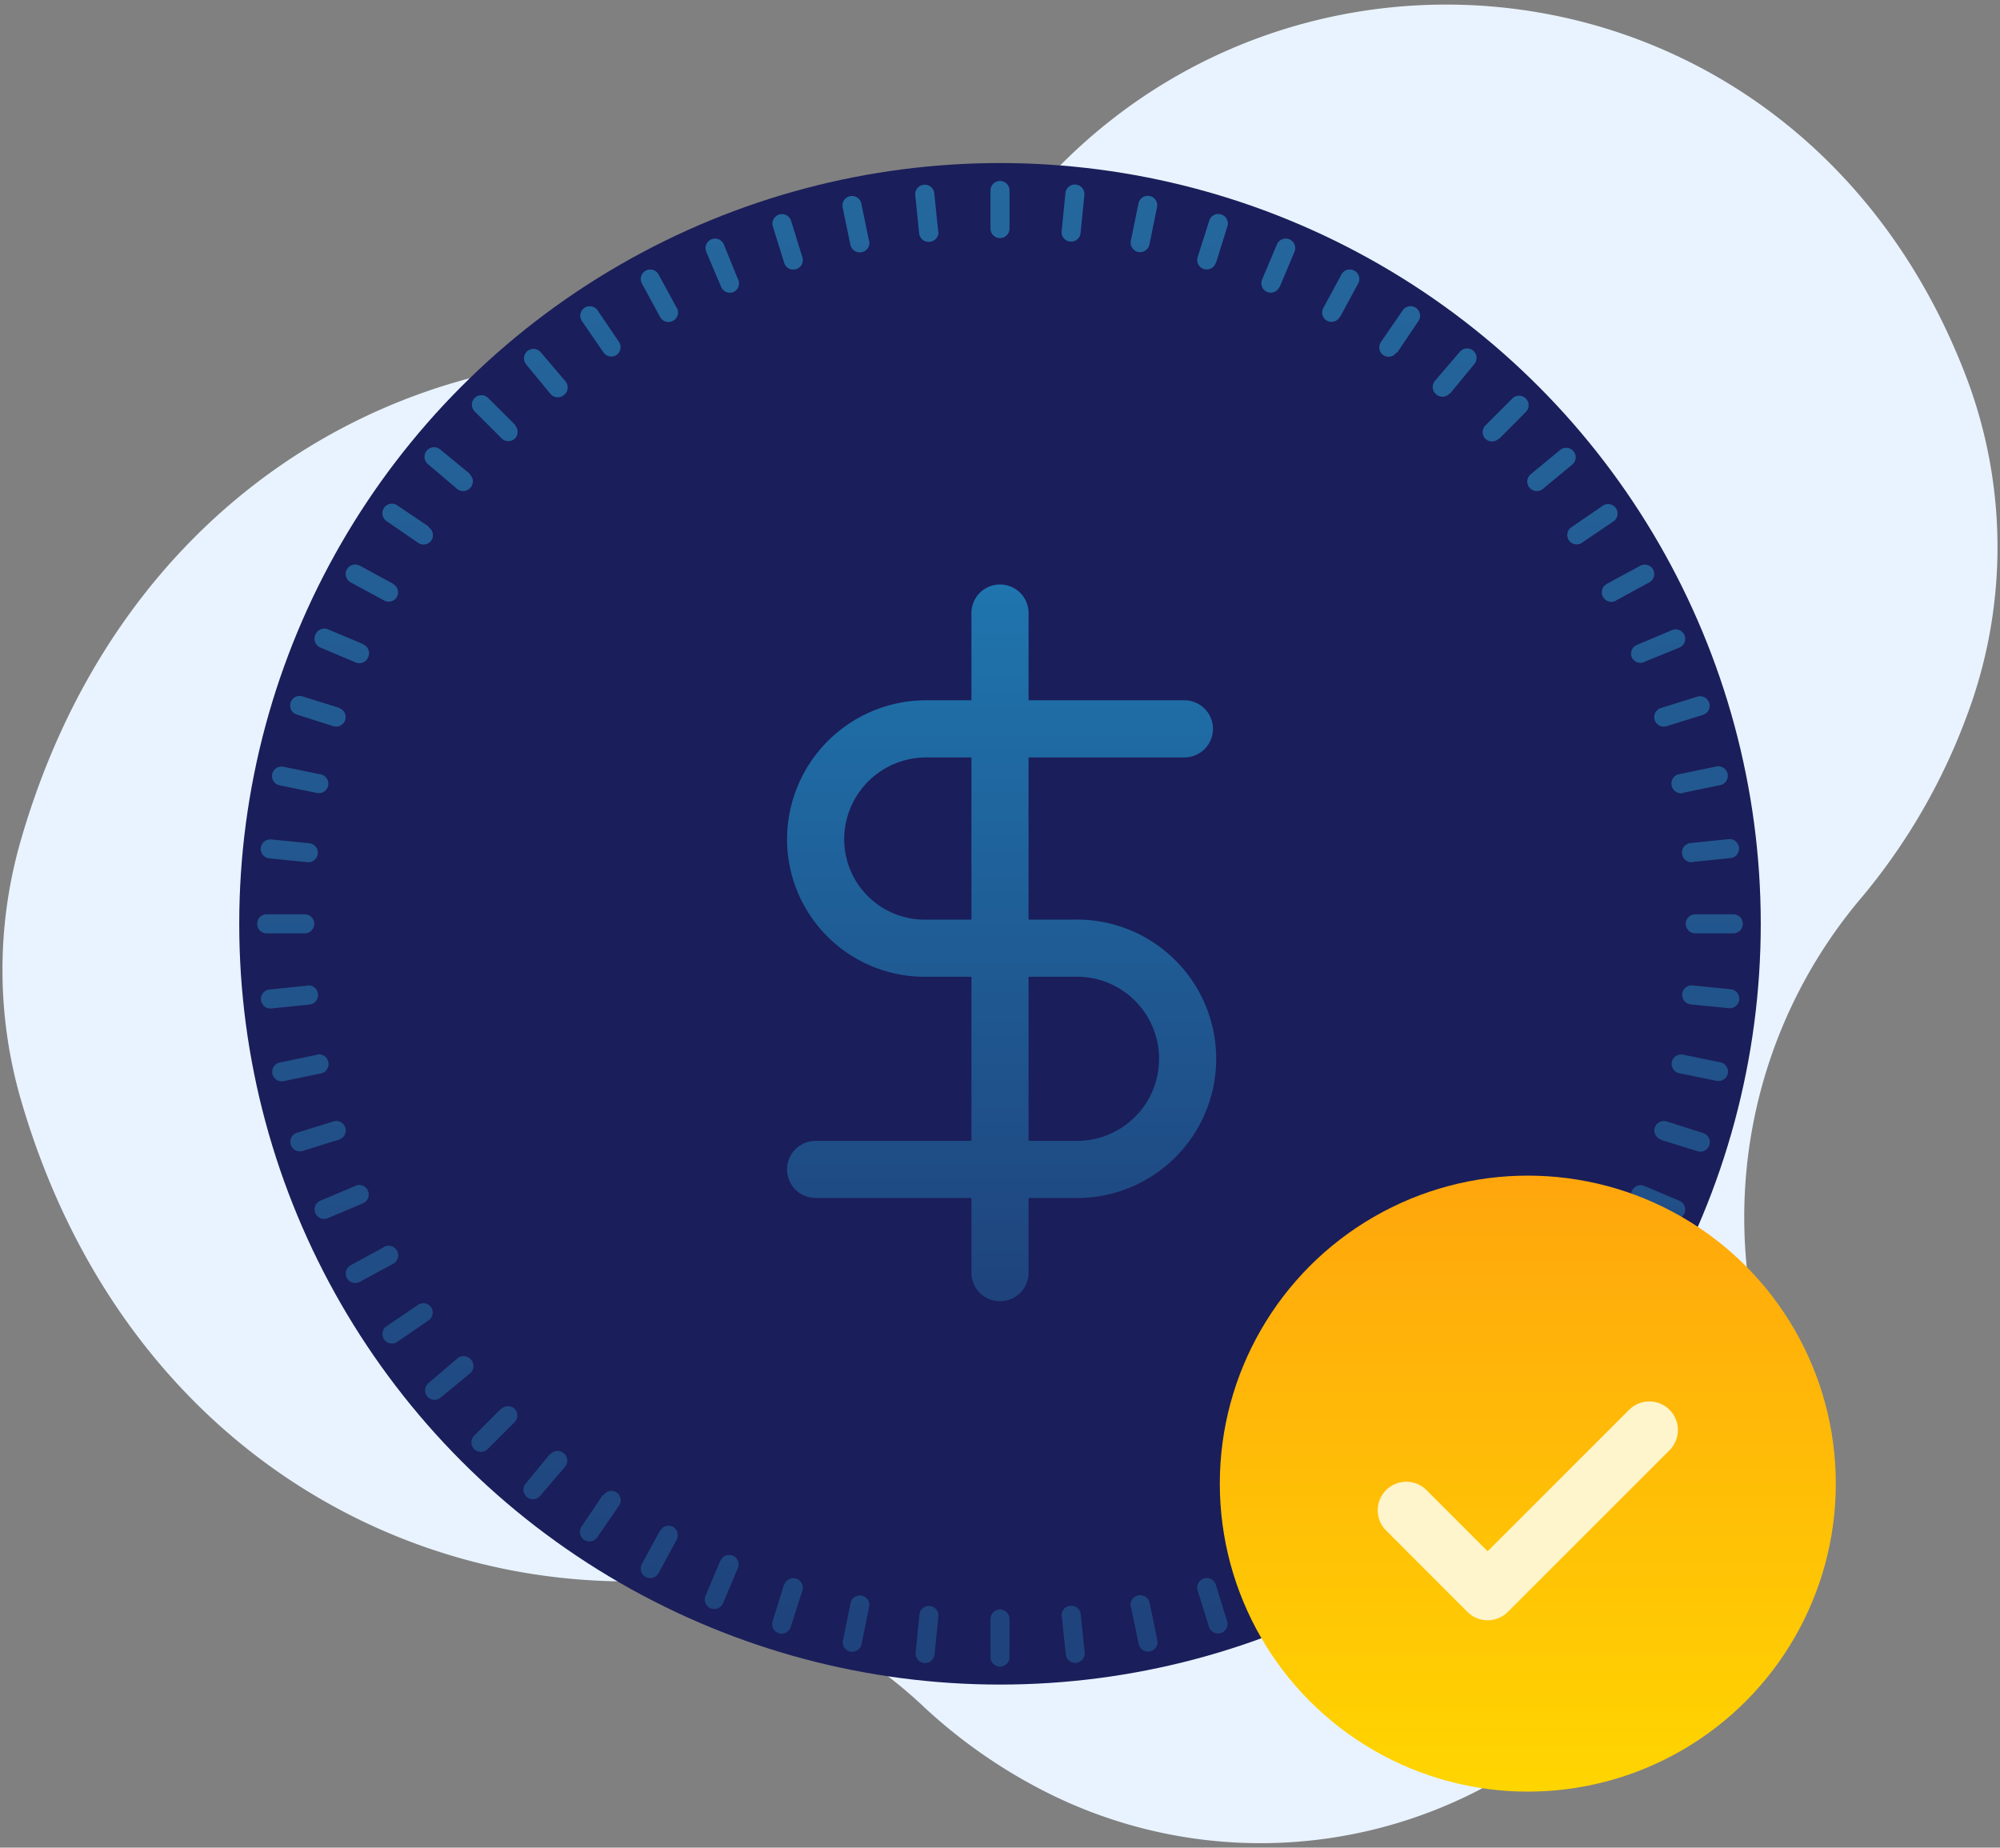 <svg height="194" viewBox="0 0 210 194" width="210" xmlns="http://www.w3.org/2000/svg" xmlns:xlink="http://www.w3.org/1999/xlink"><rect x="0" y="0" width="210" height="194" fill="#808080" stroke="none"/><linearGradient id="a" gradientUnits="userSpaceOnUse" x1="105" x2="105" y1="175" y2="19"><stop offset="0" stop-color="#1f437c"/><stop offset="1" stop-color="#24689e"/></linearGradient><linearGradient id="b" gradientUnits="userSpaceOnUse" x1="105" x2="105" y1="61.37" y2="136.63"><stop offset="0" stop-color="#1f75ae"/><stop offset="1" stop-color="#1f437c"/></linearGradient><linearGradient id="c" gradientUnits="userSpaceOnUse" x1="160.42" x2="160.42" y1="188.12" y2="123.44"><stop offset="0" stop-color="#ffd500"/><stop offset="1" stop-color="#ffa60d"/></linearGradient><path d="m195.53 94.16a64.5 64.5 0 0 0 10.91-18.79 50.33 50.33 0 0 0 .07-35.65c-16.43-43.31-66.91-50.72-95.08-22.46-1 1-1.9 2-2.79 3a50.31 50.31 0 0 1 -40.19 17.34c-27.88-1.1-56.32 15.85-66.32 50.83a49 49 0 0 0 .09 27.13c9.72 33.29 36.12 50.08 62.71 50.48a48.36 48.36 0 0 1 32.17 13.27 55.48 55.48 0 0 0 12.12 8.54 49.93 49.93 0 0 0 46.76-.26c21.11-11.41 30.3-32.86 27.61-53a51.9 51.9 0 0 1 11.94-40.43z" fill="#e9f3ff"/><circle cx="105" cy="97" fill="#1a1e5a" r="79.88"/><path d="m105 19a1 1 0 0 1 1 1v4a1 1 0 0 1 -1 1 1 1 0 0 1 -1-1v-4a1 1 0 0 1 1-1zm8.46 5.48.4-4a1 1 0 0 0 -.89-1.1 1 1 0 0 0 -1.1.9l-.4 4a1 1 0 0 0 .9 1.09 1 1 0 0 0 1.09-.89zm7.23 1.2.8-3.92a1 1 0 0 0 -.77-1.18 1 1 0 0 0 -1.18.78l-.8 3.92a1 1 0 0 0 .78 1.18 1 1 0 0 0 1.17-.78zm7 1.9 1.19-3.82a1 1 0 0 0 -.66-1.25 1 1 0 0 0 -1.25.66l-1.22 3.83a1 1 0 0 0 .66 1.25 1 1 0 0 0 1.25-.67zm6.68 2.55 1.55-3.69a1 1 0 0 0 -.53-1.31 1 1 0 0 0 -1.31.53l-1.56 3.69a1 1 0 0 0 .54 1.31 1 1 0 0 0 1.28-.53zm6.33 3.16 1.91-3.52a1 1 0 0 0 -.4-1.35 1 1 0 0 0 -1.36.4l-1.9 3.51a1 1 0 0 0 .4 1.36 1 1 0 0 0 1.32-.4zm6 3.74 2.24-3.32a1 1 0 0 0 -.27-1.39 1 1 0 0 0 -1.39.27l-2.28 3.32a1 1 0 0 0 .26 1.39 1 1 0 0 0 1.38-.3zm5.57 4.28 2.54-3.09a1 1 0 0 0 -.13-1.41 1 1 0 0 0 -1.41.14l-2.61 3.05a1 1 0 0 0 .14 1.41 1 1 0 0 0 1.41-.1zm5.12 4.78 2.82-2.83a1 1 0 0 0 0-1.42 1 1 0 0 0 -1.41 0l-2.83 2.83a1 1 0 0 0 0 1.41 1 1 0 0 0 1.36.01zm4.61 5.25 3.08-2.55a1 1 0 0 0 .14-1.41 1 1 0 0 0 -1.41-.13l-3.09 2.55a1 1 0 0 0 -.13 1.4 1 1 0 0 0 1.41.14zm4.09 5.66 3.32-2.25a1 1 0 0 0 .27-1.38 1 1 0 0 0 -1.39-.27l-3.29 2.26a1 1 0 0 0 -.26 1.39 1 1 0 0 0 1.35.25zm3.58 6.06 3.51-1.91a1 1 0 0 0 .4-1.35 1 1 0 0 0 -1.35-.4l-3.52 1.91a1 1 0 0 0 -.4 1.35 1 1 0 0 0 1.36.42zm3 6.43 3.67-1.49a1 1 0 0 0 .53-1.31 1 1 0 0 0 -1.31-.53l-3.69 1.56a1 1 0 0 0 -.53 1.31 1 1 0 0 0 1.31.48zm2.33 6.76 3.82-1.19a1 1 0 0 0 .65-1.25 1 1 0 0 0 -1.25-.66l-3.82 1.19a1 1 0 0 0 -.66 1.25 1 1 0 0 0 1.26.66zm1.7 7 3.92-.81a1 1 0 0 0 .78-1.18 1 1 0 0 0 -1.19-.78l-3.91.81a1 1 0 0 0 -.78 1.18 1 1 0 0 0 1.2.8zm1 7.26 4-.41a1 1 0 0 0 .9-1.09 1 1 0 0 0 -1.1-.9l-4 .41a1 1 0 0 0 -.89 1.1 1 1 0 0 0 1.11.91zm.3 7.49h4a1 1 0 0 0 1-1 1 1 0 0 0 -1-1h-4a1 1 0 0 0 -1 1 1 1 0 0 0 1 1zm-150 0h4a1 1 0 0 0 1-1 1 1 0 0 0 -1-1h-4a1 1 0 0 0 -1 1 1 1 0 0 0 1 1zm4.48-9.46-4-.4a1 1 0 0 0 -1.1.89 1 1 0 0 0 .9 1.1l4 .4a1 1 0 0 0 1.09-.9 1 1 0 0 0 -.89-1.09zm1.2-7.23-3.92-.8a1 1 0 0 0 -1.18.77 1 1 0 0 0 .78 1.18l3.92.8a1 1 0 0 0 1.18-.78 1 1 0 0 0 -.78-1.17zm1.9-7-3.82-1.19a1 1 0 0 0 -1.25.66 1 1 0 0 0 .66 1.25l3.83 1.22a1 1 0 0 0 1.25-.66 1 1 0 0 0 -.67-1.25zm2.55-6.68-3.69-1.55a1 1 0 0 0 -1.31.53 1 1 0 0 0 .53 1.39l3.69 1.56a1 1 0 0 0 1.31-.56 1 1 0 0 0 -.53-1.34zm3.16-6.33-3.52-1.91a1 1 0 0 0 -1.35.4 1 1 0 0 0 .4 1.36l3.51 1.9a1 1 0 0 0 1.36-.4 1 1 0 0 0 -.4-1.32zm3.74-6-3.32-2.24a1 1 0 0 0 -1.39.27 1 1 0 0 0 .27 1.39l3.32 2.28a1 1 0 0 0 1.39-.26 1 1 0 0 0 -.3-1.38zm4.28-5.57-3.09-2.54a1 1 0 0 0 -1.41.13 1 1 0 0 0 .19 1.47l3 2.55a1 1 0 0 0 1.41-.14 1 1 0 0 0 -.1-1.41zm4.78-5.12-2.83-2.82a1 1 0 0 0 -1.42 0 1 1 0 0 0 0 1.41l2.83 2.83a1 1 0 0 0 1.41 0 1 1 0 0 0 .01-1.36zm5.25-4.61-2.55-3a1 1 0 0 0 -1.41-.14 1 1 0 0 0 -.13 1.41l2.55 3.09a1 1 0 0 0 1.4.13 1 1 0 0 0 .14-1.49zm5.66-4.09-2.25-3.32a1 1 0 0 0 -1.38-.27 1 1 0 0 0 -.27 1.39l2.26 3.29a1 1 0 0 0 1.39.26 1 1 0 0 0 .25-1.35zm6.06-3.58-1.91-3.51a1 1 0 0 0 -1.35-.4 1 1 0 0 0 -.4 1.35l1.91 3.52a1 1 0 0 0 1.35.4 1 1 0 0 0 .42-1.36zm6.43-3-1.49-3.67a1 1 0 0 0 -1.31-.53 1 1 0 0 0 -.53 1.31l1.56 3.69a1 1 0 0 0 1.31.53 1 1 0 0 0 .48-1.31zm6.76-2.33-1.19-3.82a1 1 0 0 0 -1.25-.65 1 1 0 0 0 -.66 1.25l1.19 3.82a1 1 0 0 0 1.25.66 1 1 0 0 0 .66-1.26zm7-1.7-.81-3.92a1 1 0 0 0 -1.18-.78 1 1 0 0 0 -.78 1.19l.81 3.91a1 1 0 0 0 1.18.78 1 1 0 0 0 .8-1.2zm7.26-1-.41-4a1 1 0 0 0 -1.1-.9 1 1 0 0 0 -.9 1.1l.41 4a1 1 0 0 0 1.1.89 1 1 0 0 0 .92-1.11zm7.49 149.7v-4a1 1 0 0 0 -1-1 1 1 0 0 0 -1 1v4a1 1 0 0 0 1 1 1 1 0 0 0 1-1zm-9.46-4.48-.4 4a1 1 0 0 0 .89 1.1 1 1 0 0 0 1.1-.9l.4-4a1 1 0 0 0 -.9-1.09 1 1 0 0 0 -1.09.89zm-7.23-1.2-.8 3.92a1 1 0 0 0 .77 1.18 1 1 0 0 0 1.18-.78l.8-3.92a1 1 0 0 0 -.78-1.18 1 1 0 0 0 -1.17.78zm-7-1.9-1.19 3.82a1 1 0 0 0 .66 1.25 1 1 0 0 0 1.25-.66l1.22-3.83a1 1 0 0 0 -.66-1.25 1 1 0 0 0 -1.25.67zm-6.68-2.55-1.55 3.69a1 1 0 0 0 .53 1.31 1 1 0 0 0 1.31-.53l1.56-3.69a1 1 0 0 0 -.54-1.31 1 1 0 0 0 -1.28.53zm-6.33-3.16-1.91 3.52a1 1 0 0 0 .4 1.35 1 1 0 0 0 1.36-.4l1.9-3.51a1 1 0 0 0 -.4-1.36 1 1 0 0 0 -1.32.4zm-6-3.74-2.24 3.32a1 1 0 0 0 .27 1.39 1 1 0 0 0 1.39-.27l2.28-3.32a1 1 0 0 0 -.26-1.39 1 1 0 0 0 -1.38.3zm-5.57-4.28-2.54 3.09a1 1 0 0 0 .13 1.41 1 1 0 0 0 1.41-.14l2.61-3.05a1 1 0 0 0 -.14-1.41 1 1 0 0 0 -1.41.1zm-5.12-4.78-2.82 2.83a1 1 0 0 0 0 1.42 1 1 0 0 0 1.41 0l2.83-2.83a1 1 0 0 0 0-1.41 1 1 0 0 0 -1.36-.01zm-4.61-5.25-3 2.55a1 1 0 0 0 -.14 1.41 1 1 0 0 0 1.41.13l3.09-2.55a1 1 0 0 0 .13-1.4 1 1 0 0 0 -1.49-.14zm-4.09-5.66-3.32 2.25a1 1 0 0 0 -.27 1.38 1 1 0 0 0 1.39.27l3.29-2.26a1 1 0 0 0 .26-1.39 1 1 0 0 0 -1.35-.25zm-3.58-6.06-3.51 1.91a1 1 0 0 0 -.4 1.35 1 1 0 0 0 1.35.4l3.52-1.91a1 1 0 0 0 .4-1.35 1 1 0 0 0 -1.36-.42zm-3-6.43-3.69 1.56a1 1 0 0 0 -.53 1.31 1 1 0 0 0 1.31.53l3.69-1.56a1 1 0 0 0 .53-1.31 1 1 0 0 0 -1.29-.55zm-2.33-6.76-3.82 1.19a1 1 0 0 0 -.65 1.25 1 1 0 0 0 1.25.66l3.82-1.19a1 1 0 0 0 .66-1.25 1 1 0 0 0 -1.26-.66zm-1.7-7-3.92.81a1 1 0 0 0 -.78 1.18 1 1 0 0 0 1.19.78l3.91-.81a1 1 0 0 0 .78-1.18 1 1 0 0 0 -1.2-.8zm-1-7.26-4 .41a1 1 0 0 0 -.9 1.09 1 1 0 0 0 1.1.9l4-.41a1 1 0 0 0 .89-1.1 1 1 0 0 0 -1.11-.91zm-.3-7.49h-4a1 1 0 0 0 -1 1 1 1 0 0 0 1 1h4a1 1 0 0 0 1-1 1 1 0 0 0 -1-1zm150 0h-4a1 1 0 0 0 -1 1 1 1 0 0 0 1 1h4a1 1 0 0 0 1-1 1 1 0 0 0 -1-1zm-4.48 9.46 4 .4a1 1 0 0 0 1.1-.89 1 1 0 0 0 -.9-1.1l-4-.4a1 1 0 0 0 -1.09.9 1 1 0 0 0 .89 1.09zm-1.2 7.23 3.92.8a1 1 0 0 0 1.18-.77 1 1 0 0 0 -.78-1.18l-3.92-.8a1 1 0 0 0 -1.18.78 1 1 0 0 0 .78 1.17zm-1.9 7 3.82 1.19a1 1 0 0 0 1.25-.66 1 1 0 0 0 -.66-1.25l-3.83-1.22a1 1 0 0 0 -1.25.66 1 1 0 0 0 .67 1.25zm-2.55 6.68 3.69 1.55a1 1 0 0 0 1.31-.53 1 1 0 0 0 -.53-1.31l-3.69-1.56a1 1 0 0 0 -1.31.54 1 1 0 0 0 .53 1.28zm-3.16 6.33 3.52 1.91a1 1 0 0 0 1.35-.4 1 1 0 0 0 -.4-1.36l-3.51-1.9a1 1 0 0 0 -1.36.4 1 1 0 0 0 .4 1.32zm-3.74 6 3.32 2.24a1 1 0 0 0 1.39-.27 1 1 0 0 0 -.27-1.39l-3.32-2.28a1 1 0 0 0 -1.39.26 1 1 0 0 0 .3 1.38zm-4.28 5.57 3.09 2.54a1 1 0 0 0 1.41-.13 1 1 0 0 0 -.14-1.41l-3.05-2.61a1 1 0 0 0 -1.41.14 1 1 0 0 0 .1 1.41zm-4.78 5.12 2.83 2.82a1 1 0 0 0 1.42 0 1 1 0 0 0 0-1.41l-2.83-2.83a1 1 0 0 0 -1.41 0 1 1 0 0 0 -.01 1.36zm-5.25 4.61 2.55 3.08a1 1 0 0 0 1.41.14 1 1 0 0 0 .13-1.41l-2.55-3.09a1 1 0 0 0 -1.4-.13 1 1 0 0 0 -.14 1.41zm-5.66 4.09 2.25 3.32a1 1 0 0 0 1.38.27 1 1 0 0 0 .27-1.39l-2.26-3.29a1 1 0 0 0 -1.39-.26 1 1 0 0 0 -.25 1.35zm-6.06 3.58 1.91 3.51a1 1 0 0 0 1.35.4 1 1 0 0 0 .4-1.35l-1.91-3.52a1 1 0 0 0 -1.35-.4 1 1 0 0 0 -.42 1.36zm-6.43 3 1.56 3.69a1 1 0 0 0 1.31.53 1 1 0 0 0 .53-1.31l-1.56-3.69a1 1 0 0 0 -1.31-.53 1 1 0 0 0 -.55 1.29zm-6.76 2.33 1.19 3.82a1 1 0 0 0 1.25.65 1 1 0 0 0 .66-1.25l-1.19-3.82a1 1 0 0 0 -1.25-.66 1 1 0 0 0 -.66 1.26zm-7 1.7.81 3.92a1 1 0 0 0 1.18.78 1 1 0 0 0 .78-1.19l-.81-3.91a1 1 0 0 0 -1.18-.78 1 1 0 0 0 -.8 1.2zm-7.26 1 .41 4a1 1 0 0 0 1.09.9 1 1 0 0 0 .9-1.1l-.41-4a1 1 0 0 0 -1.1-.89 1 1 0 0 0 -.91 1.11zm-7.49.3v4a1 1 0 0 0 1 1 1 1 0 0 0 1-1v-4a1 1 0 0 0 -1-1 1 1 0 0 0 -1 1z" fill="url(#a)"/><path d="m124.36 76.53h-27.1a11.61 11.61 0 0 0 -11.62 11.61 11.45 11.45 0 0 0 11.62 11.42h15.48a11.62 11.62 0 1 1 0 23.23h-27.1m19.36-58.42v69.26" fill="none" stroke="url(#b)" stroke-linecap="round" stroke-miterlimit="10" stroke-width="6"/><circle cx="160.42" cy="155.78" fill="url(#c)" r="32.34"/><path d="m147.66 158.58 8.54 8.55 16.98-16.98" fill="none" stroke="#fff5cc" stroke-linecap="round" stroke-linejoin="round" stroke-width="6"/></svg>